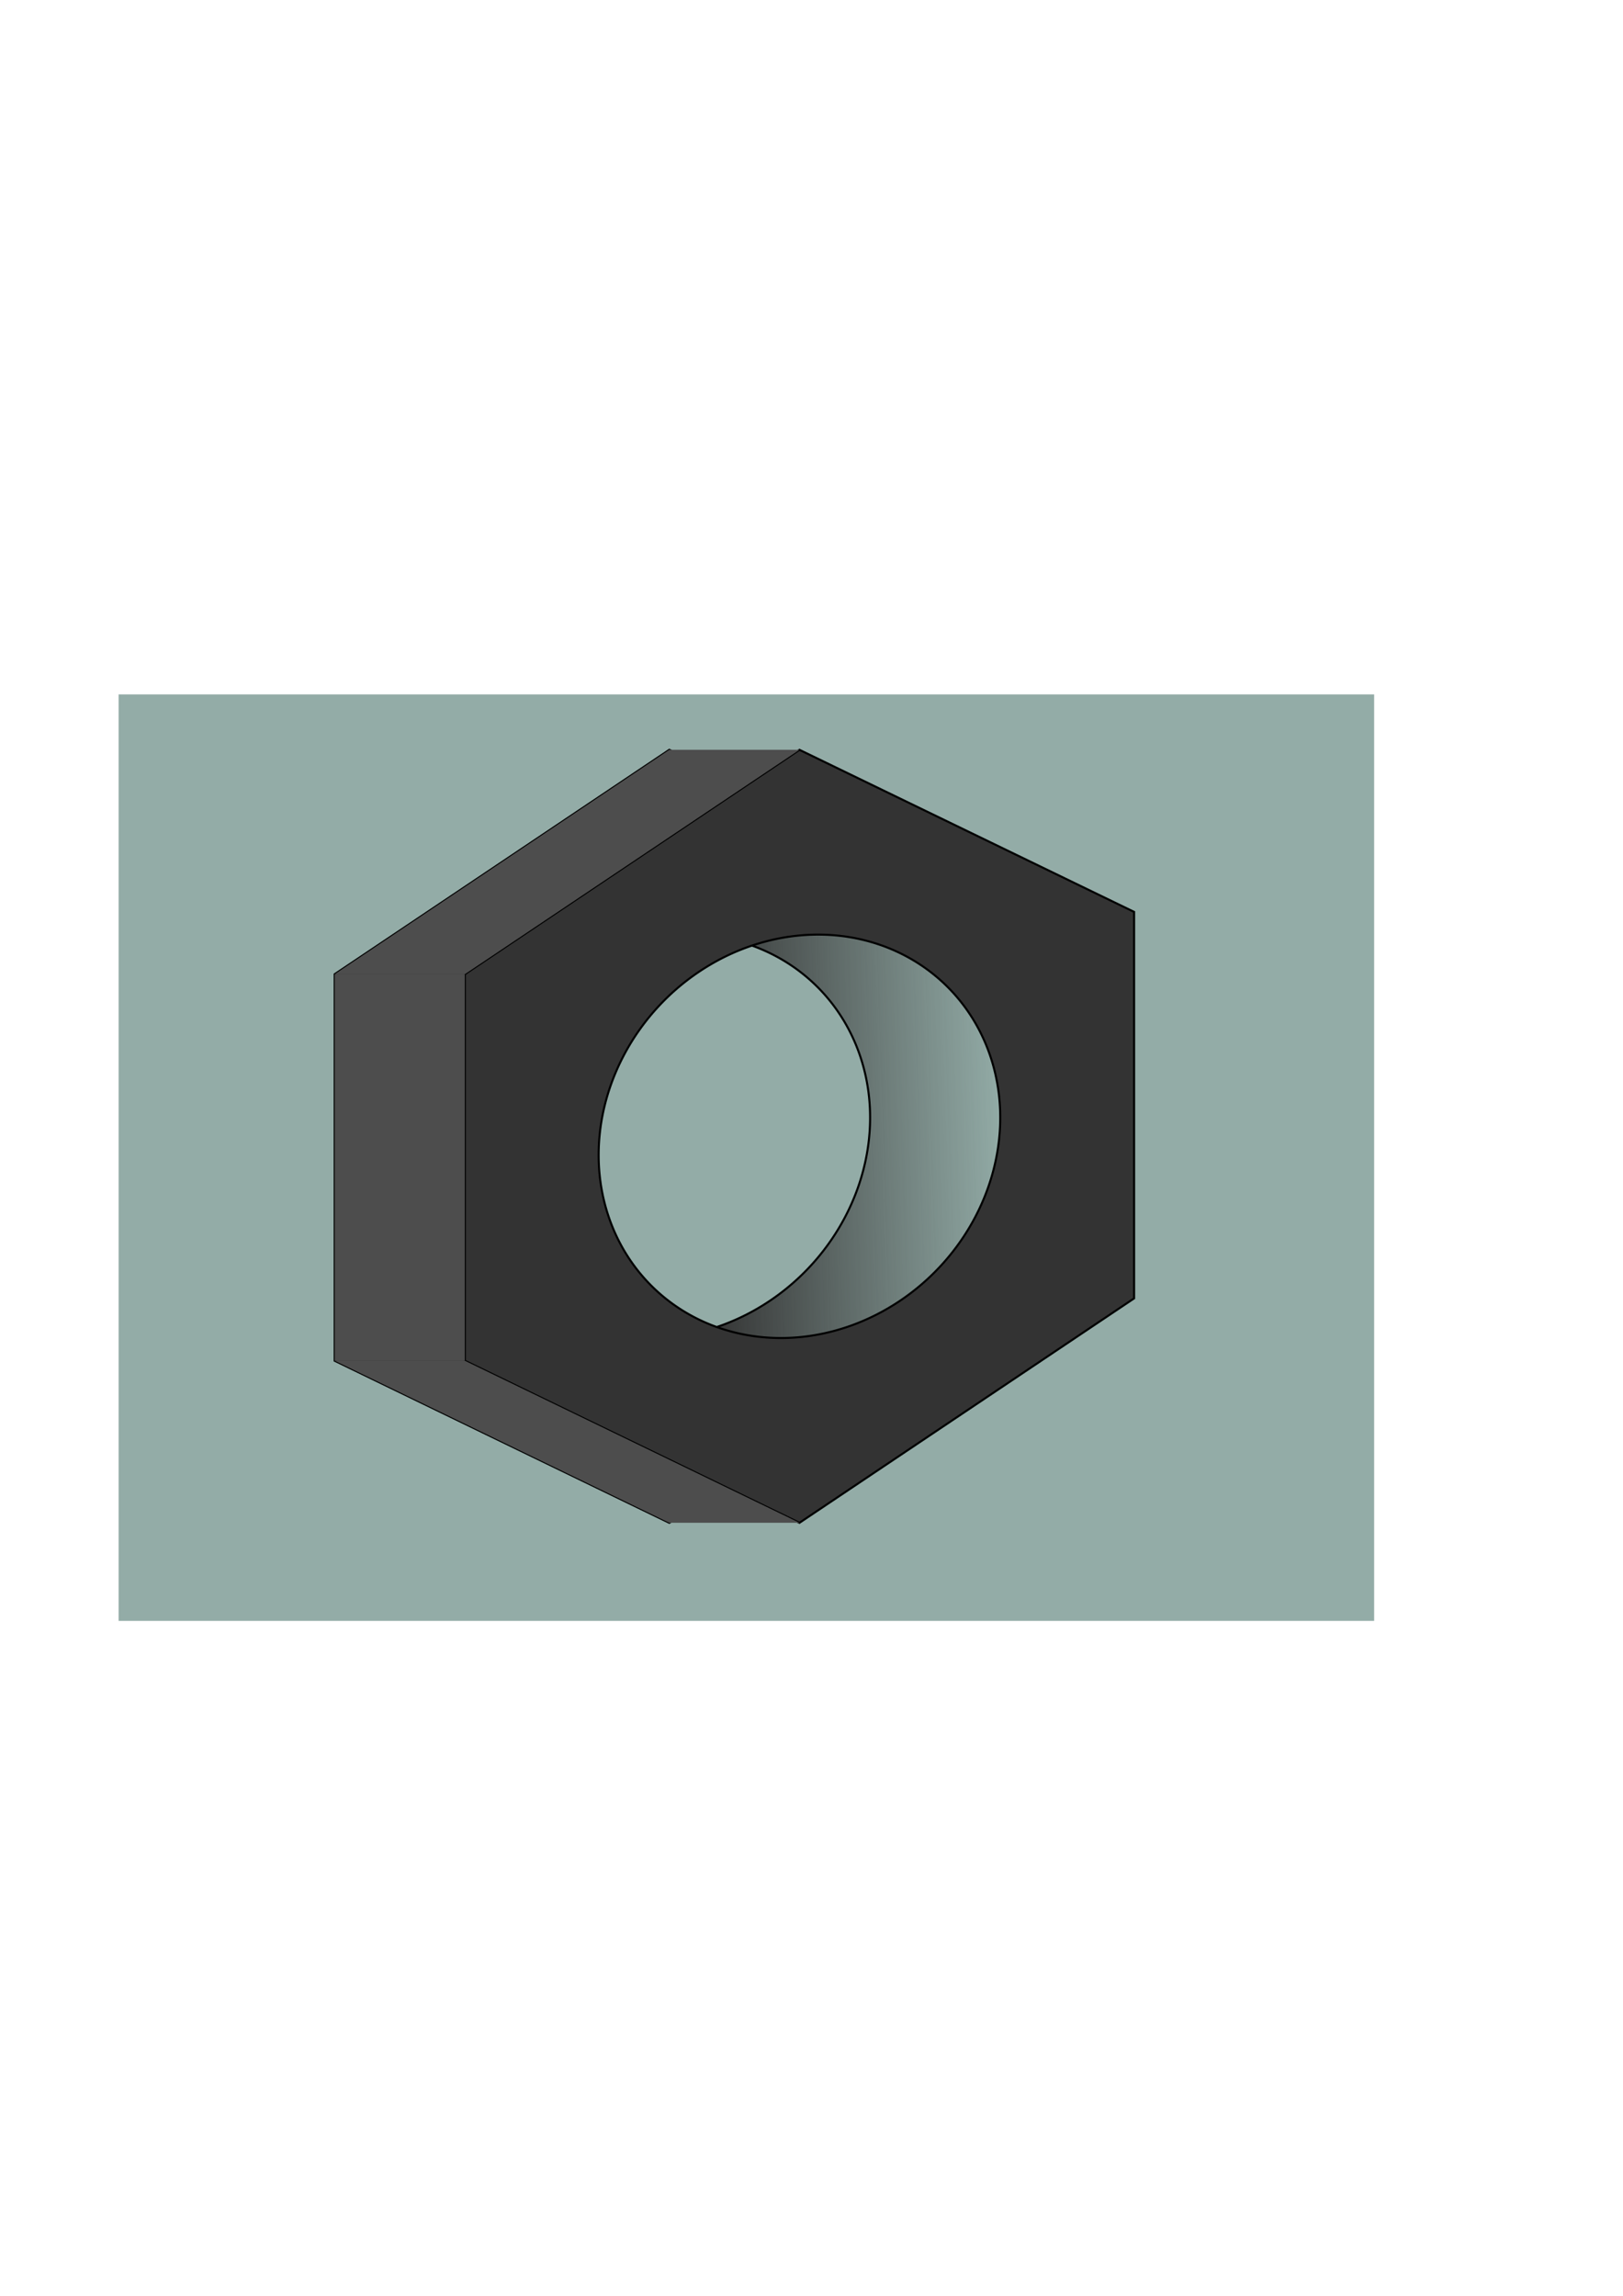 <?xml version="1.0" encoding="UTF-8" standalone="no"?>
<!-- Created with Inkscape (http://www.inkscape.org/) -->

<svg
   xmlns:dc="http://purl.org/dc/elements/1.1/"
   xmlns:cc="http://creativecommons.org/ns#"
   xmlns:rdf="http://www.w3.org/1999/02/22-rdf-syntax-ns#"
   xmlns:svg="http://www.w3.org/2000/svg"
   xmlns="http://www.w3.org/2000/svg"
   xmlns:xlink="http://www.w3.org/1999/xlink"
   xmlns:sodipodi="http://sodipodi.sourceforge.net/DTD/sodipodi-0.dtd"
   xmlns:inkscape="http://www.inkscape.org/namespaces/inkscape"
   width="210mm"
   height="297mm"
   viewBox="0 0 210 297"
   version="1.1"
   id="svg855"
   sodipodi:docname="BoltPieceSVG.svg"
   inkscape:version="0.92.3 (2405546, 2018-03-11)">
  <defs
     id="defs849">
    <linearGradient
       inkscape:collect="always"
       id="linearGradient1437">
      <stop
         style="stop-color:#333333;stop-opacity:1;"
         offset="0"
         id="stop1433" />
      <stop
         style="stop-color:#333333;stop-opacity:0;"
         offset="1"
         id="stop1435" />
    </linearGradient>
    <linearGradient
       inkscape:collect="always"
       id="linearGradient1429">
      <stop
         style="stop-color:#333333;stop-opacity:1;"
         offset="0"
         id="stop1425" />
      <stop
         style="stop-color:#333333;stop-opacity:0;"
         offset="1"
         id="stop1427" />
    </linearGradient>
    <linearGradient
       inkscape:collect="always"
       xlink:href="#linearGradient1429"
       id="linearGradient1431"
       x1="60.007"
       y1="147"
       x2="-30.926"
       y2="144.089"
       gradientUnits="userSpaceOnUse" />
    <linearGradient
       inkscape:collect="always"
       xlink:href="#linearGradient1437"
       id="linearGradient1439"
       x1="90.794"
       y1="148.323"
       x2="130.036"
       y2="147"
       gradientUnits="userSpaceOnUse" />
  </defs>
  <sodipodi:namedview
     id="base"
     pagecolor="#ffffff"
     bordercolor="#666666"
     borderopacity="1.0"
     inkscape:pageopacity="0.0"
     inkscape:pageshadow="2"
     inkscape:zoom="1"
     inkscape:cx="310.12399"
     inkscape:cy="554.18734"
     inkscape:document-units="mm"
     inkscape:current-layer="layer1"
     showgrid="true"
     inkscape:snap-nodes="true"
     inkscape:snap-bbox="false"
     inkscape:snap-grids="false"
     inkscape:window-width="1366"
     inkscape:window-height="705"
     inkscape:window-x="-8"
     inkscape:window-y="-8"
     inkscape:window-maximized="1">
    <inkscape:grid
       type="axonomgrid"
       id="grid1400"
       units="mm"
       empspacing="5"
       spacingy="10"
       visible="true"
       snapvisiblegridlinesonly="true"
       enabled="true" />
  </sodipodi:namedview>
  <g
     inkscape:label="Layer 1"
     inkscape:groupmode="layer"
     id="layer1">
    <rect
       style="opacity:1;fill:#93aca7;fill-opacity:1;fill-rule:nonzero;stroke:none;stroke-width:0.265;stroke-miterlimit:4;stroke-dasharray:none;stroke-opacity:1"
       id="rect1477"
       width="162.454"
       height="119.856"
       x="15.346"
       y="89.831" />
    <path
       style="fill:url(#linearGradient1439);stroke:#000000;stroke-width:0.265px;stroke-linecap:butt;stroke-linejoin:miter;stroke-opacity:1;fill-opacity:1"
       d="m 86.602,97 -43.301,29.032 7.7e-5,50 43.301,20.968 43.301,-29.032 -8e-5,-50 z m 3.8e-5,24.02 A 24.799,27.218 43.667 0 1 112.583,144.581 24.799,27.218 43.667 0 1 86.603,172.981 24.799,27.218 43.667 0 1 60.622,149.419 24.799,27.218 43.667 0 1 86.602,121.019 Z"
       id="path1402"
       inkscape:connector-curvature="0"
       inkscape:export-filename="C:\Users\Mayank\GodotGameEngine\path1403.png"
       inkscape:export-xdpi="1080"
       inkscape:export-ydpi="1080" />
    <path
       inkscape:connector-curvature="0"
       id="path1415"
       d="m 103.44,97 -43.301,29.032 7.7e-5,50 43.301,20.968 43.301,-29.032 -8e-5,-50 z m 4e-5,24.02 a 24.799,27.218 43.667 0 1 25.981,23.561 24.799,27.218 43.667 0 1 -25.981,28.4 24.799,27.218 43.667 0 1 -25.981,-23.562 24.799,27.218 43.667 0 1 25.981,-28.399 z"
       style="fill:url(#linearGradient1431);stroke:#000000;stroke-width:0.265px;stroke-linecap:butt;stroke-linejoin:miter;stroke-opacity:1;fill-opacity:1"
       inkscape:export-filename="C:\Users\Mayank\GodotGameEngine\path1403.png"
       inkscape:export-xdpi="1080"
       inkscape:export-ydpi="1080" />
    <path
       style="fill:#4d4d4d;stroke:none;stroke-width:0.265px;stroke-linecap:butt;stroke-linejoin:miter;stroke-opacity:1;fill-opacity:1"
       d="M 43.301,126.031 H 60.139 L 103.44,97 H 86.602 Z"
       id="path1417"
       inkscape:connector-curvature="0"
       inkscape:export-filename="C:\Users\Mayank\GodotGameEngine\path1403.png"
       inkscape:export-xdpi="1080"
       inkscape:export-ydpi="1080" />
    <path
       style="fill:#4d4d4d;stroke:none;stroke-width:0.265px;stroke-linecap:butt;stroke-linejoin:miter;stroke-opacity:1;fill-opacity:1"
       d="m 43.301,126.031 h 16.838 l 7.7e-5,50 H 43.301 Z"
       id="path1419"
       inkscape:connector-curvature="0"
       inkscape:export-filename="C:\Users\Mayank\GodotGameEngine\path1403.png"
       inkscape:export-xdpi="1080"
       inkscape:export-ydpi="1080" />
    <path
       style="fill:#4d4d4d;stroke:none;stroke-width:0.265px;stroke-linecap:butt;stroke-linejoin:miter;stroke-opacity:1;fill-opacity:1"
       d="m 60.139,176.031 43.301,20.968 H 86.603 L 43.301,176.031 Z"
       id="path1421"
       inkscape:connector-curvature="0"
       inkscape:export-filename="C:\Users\Mayank\GodotGameEngine\path1403.png"
       inkscape:export-xdpi="1080"
       inkscape:export-ydpi="1080" />
  </g>
</svg>
